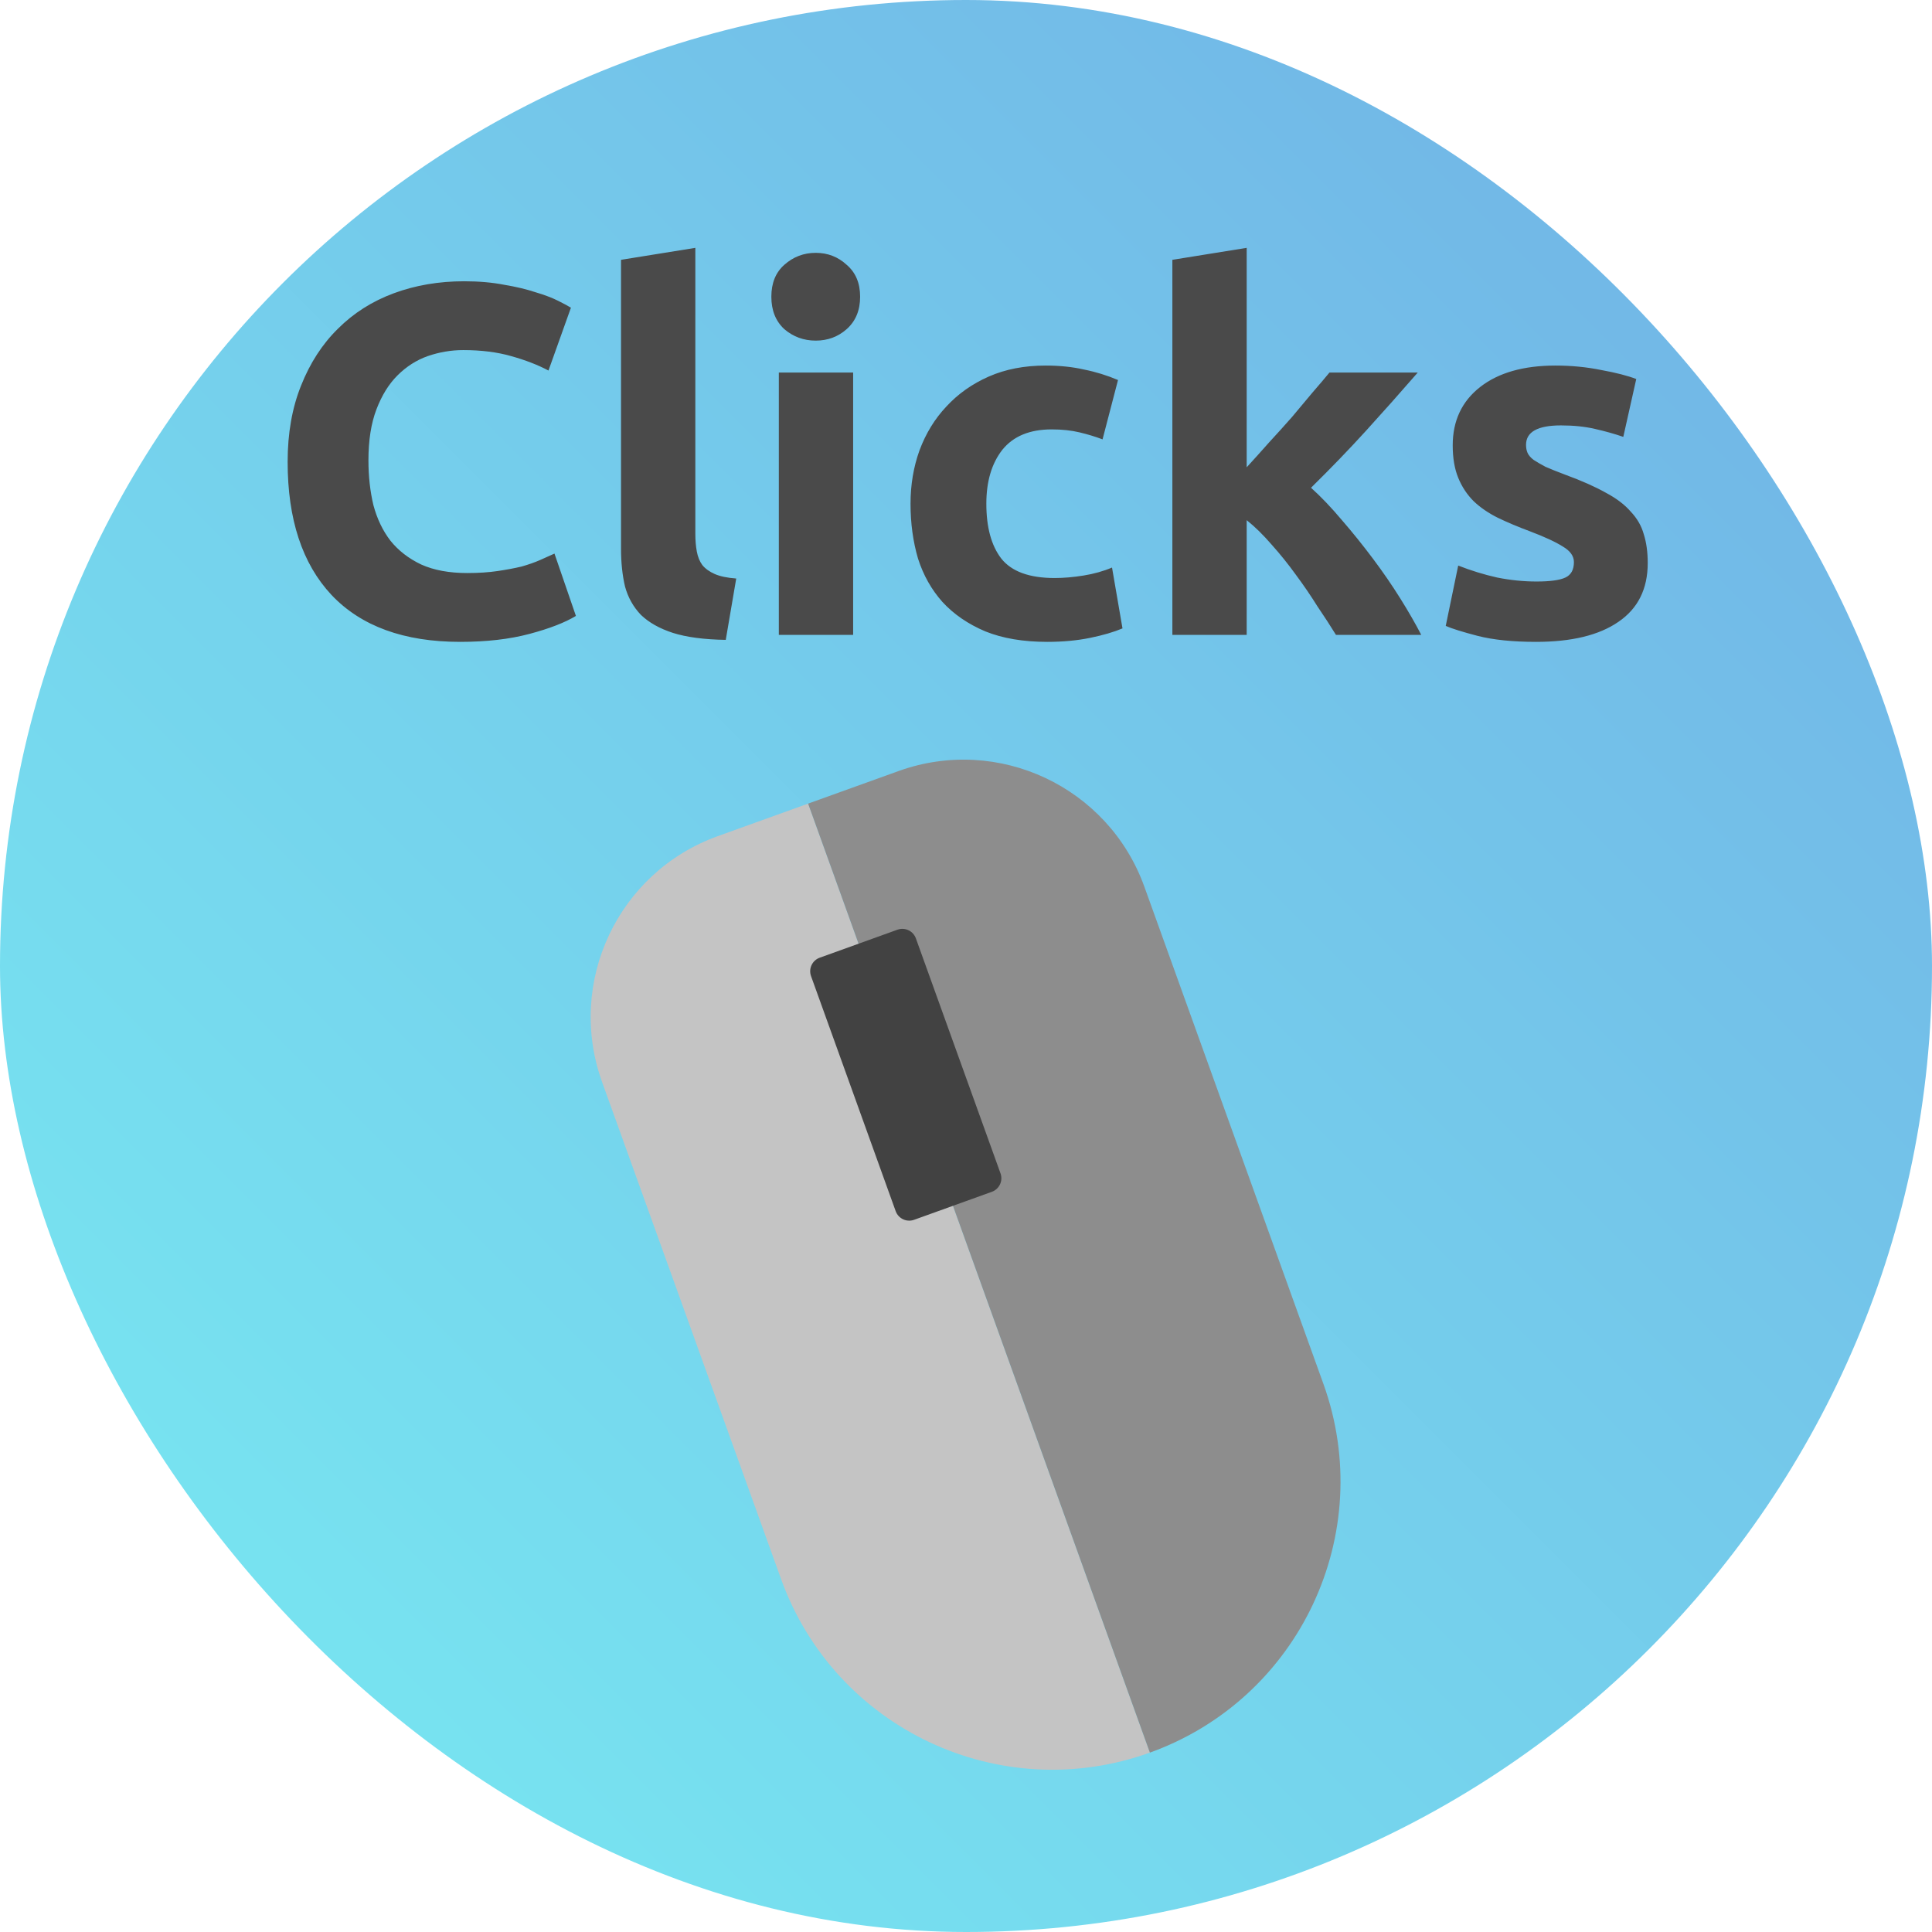 <svg width="2048" height="2048" viewBox="0 0 2048 2048" fill="none" xmlns="http://www.w3.org/2000/svg">
<g clip-path="url(#clip0_4844_8097)">
<rect width="2048" height="2048" rx="1024" fill="url(#paint0_linear_4844_8097)"/>
<path d="M487.836 680.402C428.27 680.402 382.802 663.836 351.433 630.704C320.416 597.573 304.908 550.519 304.908 489.543C304.908 459.231 309.666 432.267 319.182 408.652C328.699 384.685 341.74 364.594 358.306 348.381C374.872 331.815 394.61 319.303 417.52 310.843C440.43 302.384 465.279 298.155 492.066 298.155C507.574 298.155 521.673 299.388 534.362 301.856C547.05 303.97 558.153 306.614 567.669 309.786C577.186 312.606 585.116 315.602 591.461 318.774C597.805 321.946 602.387 324.413 605.207 326.176L581.415 392.791C570.137 386.799 556.919 381.689 541.763 377.459C526.96 373.23 510.041 371.115 491.008 371.115C478.32 371.115 465.807 373.23 453.471 377.459C441.487 381.689 430.737 388.562 421.221 398.078C412.057 407.242 404.655 419.226 399.015 434.03C393.376 448.833 390.556 466.809 390.556 487.956C390.556 504.875 392.319 520.736 395.843 535.539C399.72 549.99 405.712 562.503 413.819 573.077C422.278 583.65 433.204 592.11 446.598 598.454C459.992 604.446 476.205 607.442 495.238 607.442C507.222 607.442 517.972 606.737 527.488 605.327C537.005 603.917 545.464 602.331 552.866 600.569C560.268 598.454 566.788 596.163 572.428 593.696C578.067 591.228 583.178 588.937 587.76 586.823L610.494 652.91C598.862 659.959 582.473 666.303 561.325 671.943C540.177 677.582 515.681 680.402 487.836 680.402ZM769.334 678.287C746.424 677.934 727.743 675.467 713.292 670.885C699.193 666.303 687.915 659.959 679.455 651.852C671.349 643.393 665.709 633.348 662.537 621.717C659.717 609.733 658.308 596.339 658.308 581.536V275.421L737.083 262.732V565.675C737.083 572.724 737.612 579.068 738.669 584.708C739.727 590.347 741.665 595.106 744.485 598.983C747.657 602.86 752.063 606.032 757.702 608.499C763.342 610.966 770.92 612.552 780.436 613.257L769.334 678.287ZM904.366 673H825.59V394.906H904.366V673ZM911.768 314.544C911.768 328.995 907.009 340.45 897.493 348.91C888.329 357.016 877.402 361.07 864.714 361.07C852.025 361.07 840.922 357.016 831.406 348.91C822.242 340.45 817.66 328.995 817.66 314.544C817.66 300.093 822.242 288.814 831.406 280.708C840.922 272.249 852.025 268.019 864.714 268.019C877.402 268.019 888.329 272.249 897.493 280.708C907.009 288.814 911.768 300.093 911.768 314.544ZM965.199 533.953C965.199 513.863 968.371 495.006 974.715 477.383C981.412 459.407 990.929 443.899 1003.26 430.857C1015.6 417.464 1030.58 406.89 1048.2 399.136C1065.83 391.381 1085.92 387.504 1108.48 387.504C1123.28 387.504 1136.85 388.914 1149.18 391.734C1161.52 394.201 1173.51 397.902 1185.14 402.836L1168.75 465.751C1161.34 462.932 1153.24 460.464 1144.43 458.35C1135.62 456.235 1125.75 455.177 1114.82 455.177C1091.56 455.177 1074.11 462.403 1062.48 476.854C1051.2 491.305 1045.56 510.338 1045.56 533.953C1045.56 558.978 1050.85 578.363 1061.42 592.11C1072.35 605.856 1091.2 612.729 1117.99 612.729C1127.51 612.729 1137.73 611.848 1148.66 610.085C1159.58 608.323 1169.63 605.503 1178.79 601.626L1189.89 666.127C1180.73 670.004 1169.28 673.352 1155.53 676.172C1141.78 678.992 1126.63 680.402 1110.06 680.402C1084.68 680.402 1062.83 676.701 1044.5 669.299C1026.18 661.545 1011.02 651.147 999.035 638.106C987.404 625.065 978.769 609.733 973.129 592.11C967.842 574.134 965.199 554.748 965.199 533.953ZM1321.54 495.358C1329.29 486.899 1337.22 478.088 1345.33 468.923C1353.79 459.759 1361.9 450.772 1369.65 441.96C1377.41 432.796 1384.63 424.161 1391.33 416.054C1398.38 407.947 1404.37 400.898 1409.3 394.906H1502.88C1484.2 416.406 1465.87 437.025 1447.9 456.763C1430.27 476.149 1410.89 496.239 1389.74 517.035C1400.32 526.551 1411.24 538.006 1422.52 551.4C1433.8 564.441 1444.73 578.011 1455.3 592.11C1465.87 606.208 1475.57 620.307 1484.38 634.405C1493.19 648.504 1500.59 661.369 1506.58 673H1416.18C1410.54 663.836 1404.02 653.791 1396.61 642.864C1389.57 631.586 1381.99 620.483 1373.88 609.557C1365.77 598.278 1357.14 587.528 1347.97 577.306C1339.16 567.085 1330.35 558.449 1321.54 551.4V673H1242.76V275.421L1321.54 262.732V495.358ZM1628.77 616.43C1643.22 616.43 1653.44 615.02 1659.43 612.2C1665.42 609.38 1668.42 603.917 1668.42 595.81C1668.42 589.466 1664.54 584.003 1656.79 579.421C1649.03 574.486 1637.22 569.023 1621.36 563.031C1609.03 558.449 1597.75 553.691 1587.53 548.757C1577.66 543.822 1569.2 538.006 1562.15 531.31C1555.1 524.26 1549.64 515.977 1545.76 506.461C1541.88 496.944 1539.94 485.489 1539.94 472.096C1539.94 446.013 1549.64 425.394 1569.02 410.238C1588.41 395.082 1615.02 387.504 1648.86 387.504C1665.77 387.504 1681.99 389.09 1697.5 392.263C1713 395.082 1725.34 398.254 1734.5 401.779L1720.76 463.108C1711.59 459.936 1701.55 457.116 1690.62 454.649C1680.05 452.181 1668.07 450.948 1654.67 450.948C1630 450.948 1617.66 457.821 1617.66 471.567C1617.66 474.739 1618.19 477.559 1619.25 480.026C1620.31 482.493 1622.42 484.961 1625.59 487.428C1628.77 489.543 1633 492.01 1638.28 494.83C1643.92 497.297 1650.97 500.117 1659.43 503.289C1676.7 509.633 1690.98 515.977 1702.25 522.322C1713.53 528.314 1722.34 535.01 1728.69 542.412C1735.39 549.461 1739.97 557.392 1742.44 566.203C1745.25 575.015 1746.66 585.237 1746.66 596.868C1746.66 624.36 1736.27 645.155 1715.47 659.254C1695.03 673.352 1665.95 680.402 1628.24 680.402C1603.56 680.402 1582.95 678.287 1566.38 674.057C1550.17 669.828 1538.89 666.303 1532.54 663.483L1545.76 599.511C1559.15 604.798 1572.9 609.028 1587 612.2C1601.1 615.02 1615.02 616.43 1628.77 616.43Z" fill="#4A4A4A"/>
<g clip-path="url(#clip1_4844_8097)">
<path d="M856.654 851.855L760.845 886.358C655.018 924.468 600.122 1041.15 638.232 1146.98L827.995 1673.93C885.16 1832.67 1060.19 1915.01 1218.93 1857.85L856.654 851.855Z" fill="#C4C4C4"/>
<path d="M1213.08 939.967C1174.97 834.139 1058.29 779.243 952.463 817.354L856.654 851.856L1218.93 1857.85C1377.67 1800.68 1460.01 1625.65 1402.85 1466.91L1213.08 939.967Z" fill="#8D8D8D"/>
<path d="M970.878 994.721C968.019 986.784 959.268 982.667 951.331 985.525L868.936 1015.2C860.999 1018.05 856.881 1026.81 859.74 1034.74L949.445 1283.85C952.304 1291.78 961.055 1295.9 968.992 1293.04L1051.39 1263.37C1059.32 1260.51 1063.44 1251.76 1060.58 1243.82L970.878 994.721Z" fill="#424242"/>
</g>
</g>
<defs>
<linearGradient id="paint0_linear_4844_8097" x1="2048" y1="0" x2="0" y2="2048" gradientUnits="userSpaceOnUse">
<stop stop-color="#71AFE5"/>
<stop offset="1" stop-color="#78ECF2"/>
<stop offset="1" stop-color="#78ECF2"/>
</linearGradient>
<clipPath id="clip0_4844_8097">
<rect width="2048" height="2048" rx="1024" fill="white"/>
</clipPath>
<clipPath id="clip1_4844_8097">
<rect width="794.869" height="1070.75" fill="white" transform="translate(626.131 805.252)"/>
</clipPath>
</defs>
</svg>
